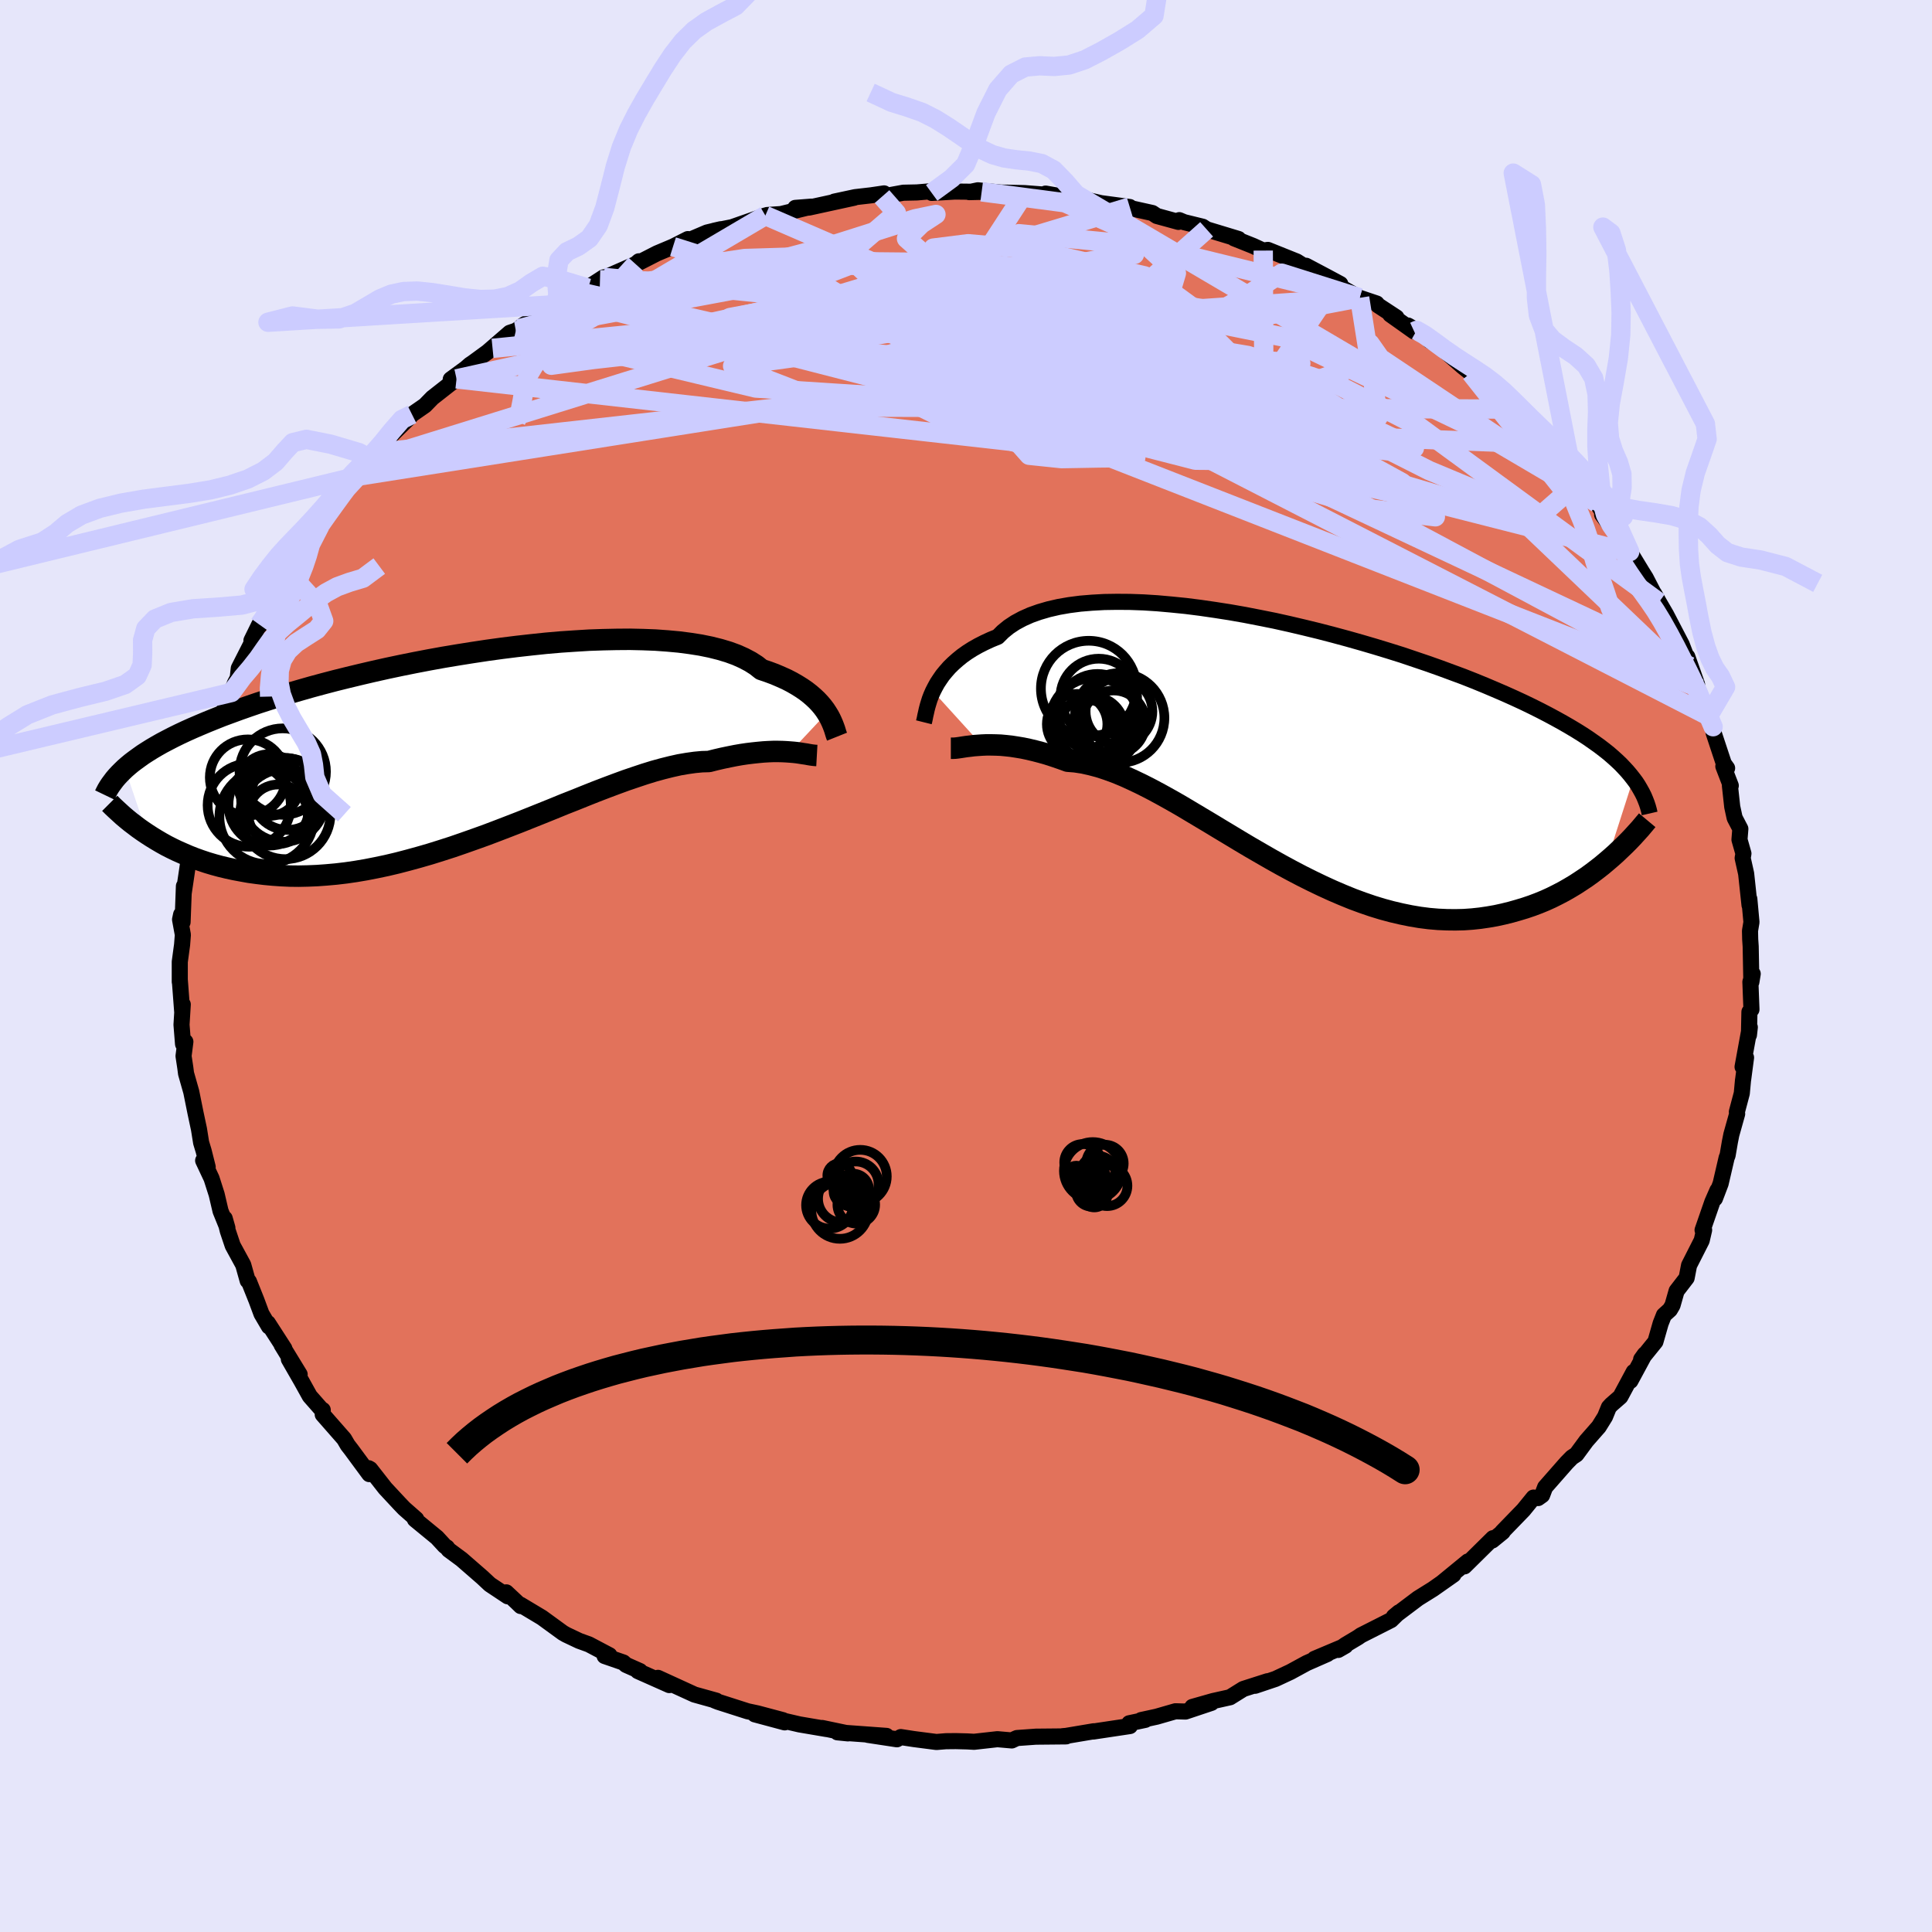 <svg xmlns="http://www.w3.org/2000/svg" width="500" height="500" viewBox="-100 -100 200 200"><defs><clipPath id="c"><path d="m37.14-3.61-.21-.32-.25-.33-.27-.32-.31-.33-.34-.32-.37-.32-.41-.32-.45-.31-.48-.3-.52-.3-.56-.29-.6-.27-.63-.27-.67-.25-.71-.24-.53-.42-.61-.39-.68-.36-.76-.34-.82-.3-.9-.27-.96-.24-1.03-.21-1.08-.17-1.15-.15-1.2-.11-1.25-.09-1.3-.05-1.34-.03-1.37.01-1.41.03-1.45.05-1.46.09-1.49.1-1.5.13-1.52.16-1.52.17-1.52.19-1.53.21-1.52.23-1.51.24-1.5.25-1.49.27-1.46.28-1.44.29-1.42.3-1.39.31-1.37.32-1.33.32-1.29.32-1.26.33-1.22.33-1.19.34-1.14.33-1.11.34-1.06.33-1.02.33-.99.34-.94.33-.9.33-.87.32-.83.33-.79.32-.76.32-.72.31-.69.31-.66.31-.63.31-.6.31-.57.3-.53.3-.51.3-.48.3-.45.29-.42.3-.4.29-.37.28-.35.29-.32.28 2.29 6.79.48.31.49.3.51.3.52.29.55.28.56.27.59.26.6.26.61.24.64.23.66.22.67.2.7.19.71.17.74.16.75.14.78.14.8.11.82.1.85.08.86.06.89.04.91.01.94-.02.96-.04.97-.07 1-.09 1.02-.12 1.03-.15 1.06-.18 1.07-.21 1.09-.23 1.1-.26 1.11-.29 1.13-.31 1.14-.33 1.15-.36 1.15-.37 1.16-.4L.7 9.45l1.17-.42 1.16-.44 1.17-.45 1.16-.45 1.15-.46 1.15-.46 1.14-.46 1.12-.46 1.12-.44 1.09-.44 1.08-.43 1.07-.41 1.04-.39 1.01-.37 1-.34.96-.32.94-.29.91-.25.88-.22.85-.19.82-.14.78-.11.75-.07.71-.02.71-.18.69-.16.67-.14.65-.13.63-.11.61-.09.58-.07.57-.06.54-.05.51-.03.5-.02h.47l.45.01.42.02.41.03"/></clipPath><clipPath id="b"><path d="m-37.54-6.08.21-.41.23-.42.27-.41.29-.42.34-.41.36-.41.41-.4.44-.39.48-.39.52-.37.55-.35.6-.34.63-.32.67-.31.71-.29.53-.53.6-.49.68-.45.76-.41.83-.37.9-.32.96-.28 1.04-.24 1.09-.19 1.16-.15 1.21-.1 1.26-.07 1.32-.02 1.35.01 1.4.05 1.42.09 1.46.13 1.49.15 1.5.19 1.52.22 1.54.24 1.54.27 1.54.3 1.55.31 1.53.34 1.53.36 1.52.37 1.5.39 1.48.4 1.45.41 1.43.42 1.41.43 1.37.43 1.33.45 1.3.44 1.27.45 1.22.45 1.19.44 1.14.45 1.1.45 1.06.45 1.02.44.98.44.93.43.89.43.86.43.81.42.78.42.74.41.71.41.67.4.64.4.61.4.57.4.55.39.51.39.48.38.45.39.42.38.39.37.36.38.34.37.31.37.29.37-2.75 8.57-.5.42-.51.4-.54.41-.54.39-.57.38-.58.38-.6.36-.61.35-.63.33-.64.32-.66.3-.68.28-.69.26-.71.24-.73.22-.74.21-.77.19-.78.17-.8.14-.82.12-.84.09-.86.06-.87.02-.89-.01-.91-.04-.93-.08-.94-.12-.95-.16-.98-.2-.98-.23-1-.27-1.01-.31-1.02-.35-1.03-.38-1.03-.42-1.05-.45-1.05-.48-1.06-.51-1.06-.53-1.07-.56-1.07-.58-1.07-.6-1.06-.61-1.07-.62-1.06-.63-1.06-.64-1.05-.63-1.04-.63-1.04-.62-1.02-.61-1.01-.6-1-.57-.99-.55-.97-.52-.96-.49-.94-.45-.92-.42-.9-.37-.88-.32-.86-.28-.83-.22-.82-.18-.79-.12-.76-.06-.72-.26-.7-.24-.68-.22-.67-.19-.65-.17-.63-.15-.62-.13-.6-.1-.58-.09-.55-.06-.54-.05-.52-.02-.5-.01h-.47l-.46.02"/></clipPath><filter id="a"><feTurbulence baseFrequency=".05" numOctaves="3" result="noise" type="noise"/><feDisplacementMap in="SourceGraphic" in2="noise" scale="2"/></filter></defs><rect width="100%" height="100%" x="-100" y="-100" fill="#E6E6FA"/><path fill="#E2725B" stroke="#000" stroke-linejoin="round" stroke-width="1.667" d="m81.3 1.66.14-.85-.24.84.11 2.85-.21.25-.05 2.39.09-.8-.75 4.1.36-.96-.3 2.27-.01.03-.13 1.4-.51 1.92.03.21-.6 2.14-.15.75-.24 1.4-.1.25-.62 2.67-.59 1.55.26-.85-.53 1.21-1.01 2.91.16-.01-.25 1.08-1.31 2.58-.25 1.3-1.04 1.35-.42 1.48-.27.46-.62.56-.34.86-.54 1.89-1.48 1.83.38-.53-1.49 2.76.34-.93-1.38 2.57-.93.81-.26.28-.4.98-.64 1.03-1.29 1.47-1.03 1.4-.47.31-.54.55-2.23 2.54-.31.82-.42.3-.47-.05-1.04 1.28-2.2 2.27.05.01-1.08.88.08-.24-2.96 2.92.36-.51-2.61 2.14.94-.75.17-.02-2.12 1.49-1.54.96-2.51 1.89.53-.44-.82.8-3.12 1.58-.3.21-1.29.77-.76.53.75-.43-3.2 1.35 1.33-.5-2.14.94-1.69.92-1.54.72-2.11.71 1.28-.47-2.5.8-1.38.86-1.75.39-2.15.61 1.98-.42-2.69.9-1.04-.03-1.94.56-1.61.35.43-.02-1.66.35.07.29-3.8.57.05-.03-2.86.48-.36.03.37.02-3.14.03-1.95.14-.16.07-.38.18-1.49-.13-2.41.27-.73-.04-1.17-.03-1.02.01-.98.08-2.32-.3-1.37-.21-.4.23-3.03-.46 1.95.11-5.08-.37 1.09.11-2.67-.56.47.11-2.82-.48-1.64-.38.11.17-3.09-.83 2.91.6-2.63-.7-1.03-.22-3.06-.98-.35-.14.17.02-2.26-.63-3.78-1.73 1.18.75-3.26-1.45h.22l-1.44-.64-.28-.25-1.94-.67.5-.08-2.12-1.12-1.02-.37-1.33-.63-.35-.2-2.17-1.58-2.22-1.33.03.14-.4-.39-1.1-1.03.15.41-1.85-1.23-.77-.72-2.16-1.88-1.34-.99-.17-.24-.22-.14-.81-.88-2.29-1.88.14-.03-1.25-1.1-.48-.5-1.48-1.59-1.56-1.99-.16-.09.07.61-1.88-2.55-.35-.45-.38-.65-2.21-2.52v-.47l-.03.06-1.31-1.49-.86-1.55-1.31-2.28 1.12 1.58-1.87-3.06.29.39-1.71-2.65.11.36-.77-1.31-.52-1.4-.78-1.95-.13-.08-.46-1.64-1.09-2-.51-1.52-.32-1.29.28.98-.71-1.75-.4-1.71-.53-1.66-.87-1.85.47.67-.42-1.67-.26-.86-.22-1.38-.36-1.69-.44-2.18-.54-1.9-.08-.62-.18-1.19.19-1.48-.24.24-.16-2 .13-2.1-.06.72-.25-3.3v.24-2.07l.24-1.77.08-1.03-.29-1.58.11-.52.15.79.14-3.73-.02.7.43-2.9.23-1.44-.18.23.19-1.6-.18.67.7-3.31.03-.88.68-2.75.01.25.26-1.15 1.11-3.13.73-1.78-.37 1.08.23-1.31.84-2.49.22-.23.37-.96.29-.55.11-1 1.5-2.95-.19.07.81-1.65.02.14 1.63-2.56-.13-.14.57-1.29.87-1.61.72-.96 1.21-1.43-.79.48 2.19-2.86-.53.39 2.92-3.6-.54.48 1.6-2.02-.4.39.8-.75 2.16-2.55-.6.91.45-.8 1.48-1.77 1.86-1.83.32-.37 1.34-.93.77-.79 2.5-1.96-.6.05 1.57-1.15.42-.37.3-.2 2.04-1.49-.45.32 2.23-1.93.63-.21.3-.2.41-.34 3.4-2.16.89-.65-.7.5 3.19-1.56-.76.41 2.36-1.53-.38.25 3.69-1.62.34-.29-.22.25 2.09-1.07 1.66-.7 1.54-.78-1.05.61 3.03-1.29 1.42-.34-.7.16 1.86-.37 3.46-1.21-2.1.83 2.28-.88 1.44-.1 3.15-.77-1.67.13 1.41-.03 4.68-1.02-2.05.4 2.15-.46 1.65-.19 1.35-.2-.21.33 2.2-.4 1.41-.03 1.8-.15-.27.2 2.4-.14 2.77.03-1.29.03.9-.19 2.63.26-.41-.03 2.61.06 1.95.15.23-.1 1.2.21 2.46.47.36-.08 1.71.39 2.98.4-1.47-.01.43-.12 3.38.75.47.31 2.23.61.09-.18.5.21 1.92.47.41.27 3.3 1-.46-.07 1.98.79 1.04.48.48-.07 2.99 1.2.97.61-.01-.17 2.19 1.16 1.36.73-.56-.02 2.56 1.45 1.76.59.16.2 1.89 1.24-.64-.3 2.48 1.76-.64-.62 2.32 1.37-.08.19.95.53 2.46 2.15.84.67.32.41.45.01 1.51 1.14 1.45 1.48.66.7-.13.15 2.1 2.04 1.55 1.44.97.89-.5-.23 2.1 2.24.33.45.62.67.84 1.5.8.59.81 1.31.65.94-.93-1.07 2.86 3.84.14.14-.28-.37 1.42 2.34.37.59 1.58 3.05-.71-1.42.5.9.74 1.27 1.62 3.11.87 2.27-.29-1.01 1.01 2.87-.3-.3.3.58 1.19 2.99.24.37.23.74.05.62 1.06 3.2.34.47-.39-.19.77 2h-.09l.24 2.19.25 1.15.59 1.13-.09 1.12.41 1.44-.08.47.36 1.61.35 3.26-.02-.64.22 2.4-.15.9.02.88.05.73.07 3.69.14-.85" filter="url(#a)"/><path fill="#fff" d="m-37.54-6.08.21-.41.23-.42.27-.41.29-.42.34-.41.36-.41.41-.4.44-.39.48-.39.52-.37.55-.35.6-.34.63-.32.67-.31.71-.29.53-.53.6-.49.68-.45.76-.41.83-.37.9-.32.96-.28 1.04-.24 1.09-.19 1.16-.15 1.21-.1 1.26-.07 1.32-.02 1.35.01 1.4.05 1.42.09 1.46.13 1.49.15 1.5.19 1.52.22 1.54.24 1.54.27 1.54.3 1.55.31 1.53.34 1.53.36 1.52.37 1.5.39 1.48.4 1.45.41 1.43.42 1.41.43 1.37.43 1.33.45 1.3.44 1.27.45 1.22.45 1.19.44 1.14.45 1.1.45 1.06.45 1.02.44.98.44.93.43.89.43.86.43.81.42.78.42.74.41.71.41.67.4.64.4.61.4.57.4.55.39.51.39.48.38.45.39.42.38.39.37.36.38.34.37.31.37.29.37-2.75 8.57-.5.42-.51.4-.54.41-.54.39-.57.38-.58.38-.6.36-.61.35-.63.33-.64.32-.66.3-.68.28-.69.26-.71.24-.73.22-.74.21-.77.19-.78.17-.8.14-.82.12-.84.09-.86.06-.87.02-.89-.01-.91-.04-.93-.08-.94-.12-.95-.16-.98-.2-.98-.23-1-.27-1.01-.31-1.02-.35-1.03-.38-1.03-.42-1.05-.45-1.05-.48-1.06-.51-1.06-.53-1.07-.56-1.07-.58-1.07-.6-1.06-.61-1.07-.62-1.06-.63-1.06-.64-1.05-.63-1.04-.63-1.04-.62-1.02-.61-1.01-.6-1-.57-.99-.55-.97-.52-.96-.49-.94-.45-.92-.42-.9-.37-.88-.32-.86-.28-.83-.22-.82-.18-.79-.12-.76-.06-.72-.26-.7-.24-.68-.22-.67-.19-.65-.17-.63-.15-.62-.13-.6-.1-.58-.09-.55-.06-.54-.05-.52-.02-.5-.01h-.47l-.46.02" filter="url(#a)" transform="translate(34.12 -22.36)"/><path fill="#fff" d="m37.14-3.61-.21-.32-.25-.33-.27-.32-.31-.33-.34-.32-.37-.32-.41-.32-.45-.31-.48-.3-.52-.3-.56-.29-.6-.27-.63-.27-.67-.25-.71-.24-.53-.42-.61-.39-.68-.36-.76-.34-.82-.3-.9-.27-.96-.24-1.03-.21-1.08-.17-1.15-.15-1.2-.11-1.25-.09-1.3-.05-1.34-.03-1.37.01-1.41.03-1.45.05-1.46.09-1.49.1-1.5.13-1.52.16-1.52.17-1.52.19-1.53.21-1.52.23-1.51.24-1.5.25-1.49.27-1.46.28-1.44.29-1.42.3-1.39.31-1.37.32-1.33.32-1.29.32-1.26.33-1.22.33-1.19.34-1.14.33-1.11.34-1.06.33-1.02.33-.99.34-.94.33-.9.33-.87.32-.83.33-.79.32-.76.32-.72.31-.69.31-.66.31-.63.31-.6.31-.57.3-.53.3-.51.3-.48.3-.45.29-.42.3-.4.29-.37.28-.35.29-.32.28 2.29 6.79.48.31.49.3.51.3.52.29.55.28.56.27.59.26.6.26.61.24.64.23.66.22.67.2.7.19.71.17.74.16.75.14.78.14.8.11.82.1.85.08.86.06.89.04.91.01.94-.02.96-.04.97-.07 1-.09 1.02-.12 1.03-.15 1.06-.18 1.07-.21 1.09-.23 1.1-.26 1.11-.29 1.13-.31 1.14-.33 1.15-.36 1.15-.37 1.16-.4L.7 9.45l1.17-.42 1.16-.44 1.17-.45 1.16-.45 1.15-.46 1.15-.46 1.14-.46 1.12-.46 1.12-.44 1.09-.44 1.08-.43 1.07-.41 1.04-.39 1.01-.37 1-.34.96-.32.94-.29.91-.25.88-.22.85-.19.82-.14.78-.11.75-.07.71-.02.71-.18.69-.16.67-.14.65-.13.63-.11.61-.09.58-.07.57-.06.54-.05.51-.03.5-.02h.47l.45.01.42.02.41.03" filter="url(#a)" transform="translate(-51.54 -22.59)"/><g fill="none" stroke="#000" transform="translate(34.12 -22.36)"><path stroke-linejoin="round" stroke-width="1.667" d="m-38.48-2.87.05-.2.05-.23.05-.26.07-.3.07-.32.09-.35.11-.37.12-.38.15-.39.18-.41.21-.41.23-.42.27-.41.29-.42.34-.41.36-.41.41-.4.44-.39.48-.39.52-.37.55-.35.6-.34.63-.32.67-.31.71-.29.53-.53.6-.49.68-.45.76-.41.83-.37.9-.32.96-.28 1.04-.24 1.09-.19 1.16-.15 1.21-.1 1.26-.07 1.32-.02 1.35.01 1.4.05 1.42.09 1.46.13 1.49.15 1.5.19 1.52.22 1.54.24 1.54.27 1.54.3 1.55.31 1.53.34 1.53.36 1.52.37 1.5.39 1.48.4 1.45.41 1.43.42 1.41.43 1.37.43 1.33.45 1.3.44 1.27.45 1.22.45 1.19.44 1.14.45 1.1.45 1.06.45 1.02.44.98.44.93.43.89.43.86.43.81.42.78.42.74.41.71.41.67.4.64.4.61.4.57.4.55.39.51.39.48.38.45.39.42.38.39.37.36.38.34.37.31.37.29.37.27.36.24.37.21.36.2.36.18.36.15.36.14.36.12.36.1.36.08.35" filter="url(#a)"/><path stroke-linejoin="round" stroke-width="2.222" d="M-35.69-.18h.21l.23-.01.26-.03.28-.04.32-.05.33-.05.36-.04.39-.05.4-.03.43-.03.46-.02h.47l.5.01.52.02.54.05.55.06.58.09.6.1.62.13.63.15.65.17.67.19.68.22.7.24.72.26.76.06.79.12.82.18.83.22.86.28.88.32.9.37.92.42.94.45.96.49.97.52.99.55 1 .57 1.01.6 1.02.61 1.04.62 1.04.63 1.05.63 1.06.64 1.06.63 1.07.62 1.06.61 1.07.6 1.07.58 1.07.56 1.06.53 1.06.51 1.05.48 1.05.45 1.03.42 1.03.38 1.02.35 1.01.31 1 .27.98.23.98.2.95.16.94.12.93.08.91.04.89.01.87-.02.86-.06.84-.09.82-.12.8-.14.78-.17.77-.19.74-.21.73-.22.71-.24.69-.26.68-.28.66-.3.64-.32.63-.33.61-.35.6-.36.58-.38.57-.38.54-.39.54-.41.51-.4.5-.42.49-.42.47-.42.45-.43.44-.42.43-.43.41-.43.39-.43.39-.43.36-.43.36-.43" filter="url(#a)"/><circle cx="-21.097" cy="-2.18" r="3.402" clip-path="url(#b)" filter="url(#a)"/><circle cx="-22.617" cy="-2.675" r="3.132" clip-path="url(#b)" filter="url(#a)"/><circle cx="-20.377" cy="-5.485" r="3.968" clip-path="url(#b)" filter="url(#a)"/><circle cx="-20.512" cy="-3.83" r="4.044" clip-path="url(#b)" filter="url(#a)"/><circle cx="-18.282" cy="-4" r="3.456" clip-path="url(#b)" filter="url(#a)"/><circle cx="-20.787" cy="-2.815" r="4.666" clip-path="url(#b)" filter="url(#a)"/><circle cx="-21.662" cy="-2.045" r="3.16" clip-path="url(#b)" filter="url(#a)"/><circle cx="-18.842" cy="-2.845" r="3.318" clip-path="url(#b)" filter="url(#a)"/><circle cx="-18.222" cy="-3.32" r="4.64" clip-path="url(#b)" filter="url(#a)"/><circle cx="-21.412" cy="-6.355" r="4.952" clip-path="url(#b)" filter="url(#a)"/></g><g fill="none" stroke="#000" transform="translate(-51.54 -22.59)"><path stroke-linejoin="round" stroke-width="2.222" d="m38.19-1.15-.06-.15-.06-.18-.06-.2-.07-.23-.09-.25-.1-.26-.12-.28-.14-.3-.16-.3-.19-.31-.21-.32-.25-.33-.27-.32-.31-.33-.34-.32-.37-.32-.41-.32-.45-.31-.48-.3-.52-.3-.56-.29-.6-.27-.63-.27-.67-.25-.71-.24-.53-.42-.61-.39-.68-.36-.76-.34-.82-.3-.9-.27-.96-.24-1.03-.21-1.08-.17-1.15-.15-1.2-.11-1.25-.09-1.3-.05-1.34-.03-1.37.01-1.41.03-1.45.05-1.46.09-1.49.1-1.5.13-1.52.16-1.52.17-1.52.19-1.53.21-1.52.23-1.51.24-1.5.25-1.49.27-1.46.28-1.44.29-1.42.3-1.39.31-1.37.32-1.33.32-1.29.32-1.26.33-1.22.33-1.19.34-1.14.33-1.11.34-1.06.33-1.02.33-.99.34-.94.33-.9.33-.87.32-.83.33-.79.32-.76.32-.72.31-.69.31-.66.31-.63.31-.6.31-.57.3-.53.3-.51.3-.48.3-.45.29-.42.3-.4.29-.37.28-.35.29-.32.28-.3.29-.28.28-.25.27-.24.28-.21.28-.2.27-.18.27-.16.27-.14.27-.13.27M36.1.8l-.18-.01-.2-.02-.22-.03-.24-.04L35 .65l-.29-.04-.31-.05-.33-.05-.36-.04-.37-.03-.41-.03-.42-.02-.45-.01h-.47l-.5.02-.51.03-.54.05-.57.06-.58.07-.61.09-.63.11-.65.13-.67.14-.69.16-.71.18-.71.02-.75.07-.78.11-.82.14-.85.19-.88.22-.91.25-.94.29-.96.32-1 .34-1.01.37-1.04.39-1.07.41-1.08.43-1.09.44-1.12.44-1.12.46-1.14.46-1.15.46-1.15.46-1.16.45-1.17.45-1.16.44-1.17.42-1.16.41-1.16.4-1.15.37-1.15.36-1.14.33-1.13.31-1.11.29-1.1.26-1.09.23-1.07.21-1.06.18-1.03.15-1.02.12-1 .09-.97.07-.96.04-.94.02-.91-.01-.89-.04-.86-.06-.85-.08-.82-.1-.8-.11-.78-.14-.75-.14-.74-.16-.71-.17-.7-.19-.67-.2-.66-.22-.64-.23-.61-.24-.6-.26-.59-.26-.56-.27-.55-.28-.52-.29-.51-.3-.49-.3-.48-.31-.46-.31-.44-.31-.42-.32-.41-.31-.39-.32-.38-.32-.36-.33-.35-.32-.34-.32-.32-.32" filter="url(#a)"/><circle cx="-22.801" cy="3.07" r="3.938" clip-path="url(#c)" filter="url(#a)"/><circle cx="-20.846" cy="7.135" r="4.9" clip-path="url(#c)" filter="url(#a)"/><circle cx="-18.921" cy="6.855" r="4.672" clip-path="url(#c)" filter="url(#a)"/><circle cx="-20.596" cy="3.86" r="3.194" clip-path="url(#c)" filter="url(#a)"/><circle cx="-18.701" cy="4.8" r="3.704" clip-path="url(#c)" filter="url(#a)"/><circle cx="-19.146" cy="5.38" r="4.356" clip-path="url(#c)" filter="url(#a)"/><circle cx="-20.586" cy="5.9" r="4.226" clip-path="url(#c)" filter="url(#a)"/><circle cx="-19.671" cy="6.88" r="3.078" clip-path="url(#c)" filter="url(#a)"/><circle cx="-22.661" cy="5.94" r="4.306" clip-path="url(#c)" filter="url(#a)"/><circle cx="-19.191" cy="2.465" r="4.474" clip-path="url(#c)" filter="url(#a)"/></g><g fill="none" stroke="#CCF" stroke-linejoin="round" stroke-width="2"><path d="m40.75-69.17 1.95 12.31-6.84.52-5.16-.97-7.89-2.85-8.48-4.15-5.22-3.96-.6-2.81 2.82-1.59 3.85-.76 2.26-.23-1.55.29-6.36.93-9.95 1.19-9.29.16-2.63-2.45 5.13-4.42-1.48-1.69" filter="url(#a)"/><path d="m-46.6-65.76 24.83 5.93 19.36 1.25 6.49-3.85 2.68-3.74 1.37-2.05.17-1.13-.1-1.05.93-1.1 2.43-.74 3.45.01 3.5.79 2.57 1.28 1.09 1.4-.28 1.35-.87 1.34-.45 1.38.5 1.34 1.36 1.29 2.49 1.77 3.44 3.03-6.96 1.7-61.27-14.2" filter="url(#a)"/><path d="m1.62-80.14 8.61 1.13 7.05 3.13 4.5 4.16-.92 3.08L14-67.3l-10.57.04-10.14-.62-5.49-.78 1.12-.58 6.12-.08 6.93.73 4.54 1.82 3.48 3.36 7.5 5.28 11.32 5.81-5.06-.04-65.35-16.75" filter="url(#a)"/><path d="m-61.46-52.33 45.09-14.03 18.72-3.37 5.15-.32 3.24.83 2.4.76-.25.24-2.31-.01-1.7.21.96.71 3.35 1.18 3.57 1.55 1.37 1.85-1.89 2.15-4.23 2.36-4.32 2.33L5.54-54l1 1.13 3.36.35 3.89-.07 2.82-.03.97-.03-1.93-.5L4.76-54.3l-57.5-6.48" filter="url(#a)"/><path d="M75.68-28.87 57.51-46.2l-26.14-7.74-23.03-6.3-11.3-5.4-1.81-3.93 3.03-1.99 5.66.06 7.69 1.75 8.29 2.6 6.03 2.33 1.24 1.23-3.39.08-4.55-.24-1.31.4 2.85 1.04 2.29.37-3.11-.6 2.67 4.89 52.76 28.2" filter="url(#a)"/><path d="m40.75-69.17-58.07 3.99-21.22 2.39-4.38.6 4.01-1.16 6.71-1.67 6.17-1.23 5.11-.52 5.51.16 7.58.86 9.71 1.44 9.47 1.64 5.31 1.15-1.91.08-8.86-1.17-11.53-2.17-8.21-2.63-1.03-1.97 7.14 1.26 22.03 10.07 62.58 32.17" filter="url(#a)"/><path d="m-30.33-74.47 51.74 16.32-3.36 1.39-9.66-2.61 1.65-1.66 10.87.81 12.82 2.44 9.31 2.56 3.38 1.6-2.6.31-7.13-.84-9.3-1.69-8.89-2.14-6.54-2.1-3.54-1.59-1.22-.85-.3-.41-.72-.79-1.73-2.15-2.2-3.74-.79-4.05 4.01-2.15 13.52 1.3 21.76 5.34" filter="url(#a)"/><path d="m30.77-74.06.1 21.26-13.54-2.44-.45-4.48 3.81-2.17 1.52-.85-1.83-.85-4.34-1.43-5.82-1.97-6.12-2.23-5.07-2.13-2.76-1.76.35-1.21 3.58-.45 6.28.55 7.75 1.77 7.25 2.82 4.13 3.01-1.27 1.72-6.37-.54-7.13-1.6-6.7-.09-41.65-4.16" filter="url(#a)"/><path d="M16.95-78.57-17.83-68.1l1.56-2.82 5.44-2.09 4.01.58 3.73 1.89 5.07 1.92 6.92 1.58 7.78 1.42 6.52 1.37 3.14 1.1-1.1.59-4.51.16-6.04.13-6 .42-5.67.48-6.14-.2-7-1.57-6.25-2.91-2.13-3.21 3.24-1.75.04 1.92-37.52 8.31" filter="url(#a)"/><path d="m40.75-69.17-10.51 2-28.52.78-22.19 1.21-8.83.74 2.4.25 8.01-.19 8.17-.67 5.34-.94 2.54-.76 1.74-.12 3.25.62 6.08.91 8.24.18 7.83-1.54 5.14-2.94 3.25-2.08 8.06 2.55" filter="url(#a)"/><path d="m65.32-47.91-22.43-15-1.07-1.52-.3 1.96-5.37 1.88-9.63-.02-10.08-2.12-7.47-3.25-4.3-3.12-2.69-2.22-3.13-1.15-4.77-.39-6.11-.06-5.92-.03-3.67-.11.82-.04 7.79.43 17.65 1.84 28.3 5.74 30.12 14.42" filter="url(#a)"/><path d="m-63.02-50.69 55.72-8.79 27.1-.27-.18-2.77-12.07-2.41-10.6-.58-3.91.54.46.7.11.51-2 .59-1.68 1.28 2.12 2.4 6.51 3.25 7.87 2.45 3.31-1.02-14.77-4.59-55.98 6.27" filter="url(#a)"/><path d="m38.19-70.62-5.77 8.5-19.67-4.14L.56-70.9l-3.92-2.19 3.58.34 8.8 1.84 9.81 1.93 6.58 1.1 1.27.55-3.34 1.21-5.62 2.82-5.73 3.6-5.13 1.24-4.5-4.81-.5-10.29 4.2-6.45" filter="url(#a)"/><path d="m52.25-61.39 9.87 12.44-2.77 2.43-11.41-4.77-13.51-6.82-13.17-5.85-12.92-3.75-12.76-1.45-11.63.46-8.38 1.57-2.41 1.85 5.32 1.72 11.7 1.33 13.01-.01 9.18-3.15 7.27-6.17 5.27-4.7" filter="url(#a)"/><path d="m-49.01-63.94 43.59-4.37 19.13 3.23 18.26 7.8 13.18 7.24 3.44 3.54-6.64-.8-13.31-3.93-14.77-5.09-11.4-4.48-5.03-2.81 2.02-.83 7.78 1.03 10.93 2.49 10.81 3.24 7.56 2.86 2.16 1.19-3.4-1.32-6.62-3.45-5.57-3.87-.29-2 6.36 1.07 9.52 3.16 8.24 4.23 24.79 18.15" filter="url(#a)"/><path d="m-46.6-65.76 24.58-4.6 14.98 1.52 13.8 1.3 7.14.79-.29.41-4.37-.2-3.95-.85-.35-1.18 3.73-1.04 5.76-.66 4.65-.34.89-.27-3.74-.41-7.22-.63-7.95-.85-5.63-1.11-1.59-1.42 1.56-1.52 1.49-.98-2.16.45-9.32 2.96-31.71 8.43" filter="url(#a)"/><path d="m-20.77-77.69-22.45 13.23-.78.03 6.31-3.53 6.13-3.03 4.53-1.63 4.12-.62 4.56-.14 4.89.13 4.91.47 5.1.94 5.69 1.44 6.26 1.77 6.1 1.76 5 1.44 3.73 1.12 3.38 1.18 4.33 1.68 5.17 2.17 3.03 1.92-4.21.75-13.7-.23-10.59.89 49.42 1.93" filter="url(#a)"/><path d="m-37.89-71.04 5.01.14 11.48-1.23 5.57.96 3.68 2.28 6.74 2.31 10.07 1.75 11.03 1.17 9.56.69 6.56.37 2.85.22-.86.25-3.63.51-4.44.91-2.77 1.37.79 1.79 4.37 1.96 5.62 1.5 3.16.1-1.94-1.97-5.76-3.16-4.27-1.28-3.42 1.05-42.28-18.34" filter="url(#a)"/><path d="m68.85-42.75-22.62-5.76-28.41-6.47-12.58-1.7-.79-.55 4.61-1.43 5.28-2.44 2.89-2.9-.61-2.7-3.43-2-4.79-1.1-4.98-.35-4.54.18-3.6.64-1.83 1.27.92 2.09 4.12 2.85 6.57 3.09 7.08 2.5 4.71 1.1-.93-.64-6.74-1.13 3.18 4.57 63.32 24.76" filter="url(#a)"/><path d="m56.64-57.65-69.85-.21-10.95-4.25 11.38-1.57 14.07 1.24 8.97 1.89 3.11.42-1.07-1.92-3.12-3.68-2.9-4.02-.76-2.95 2.22-1.06 4.59.96 5.23 2.5 3.64 3.03.07 2.17-4.32.27L10.29-66l-2.85.48 11.4 8.08 56.12 26.43m-55.12-69.73-.38 2.37-1.71 1.46-1.9 1.18-1.84 1.04-1.72.88-1.62.54-1.54.15-1.5-.07-1.49.13-1.46.74-1.38 1.58-1.22 2.42-1.06 2.85-1.06 2.49-1.43 1.43-2.08 1.52m-30.65 7.37-1.82 2.02-1.03 1.19-1.04.57-1.08.3-1.03.4-.9.69-.79 1.02-.72 1.21-.71 1.19-.72 1.02-.68.9-.58.97-.4 1.21-.24 1.42-.26 1.34-.37.75m7.46-13.71-3.03-.91-1.67-.32-1.17.69-1.19.84-1.28.57-1.36.27-1.47.03-1.6-.16-1.68-.28-1.68-.27-1.57-.16-1.41.05-1.27.27-1.2.5-1.2.71-1.33.78-1.67.57-2.17.04-2.65-.34-2.55.65 29.77-1.82.23-1.03-.14-1.91.26-1.66.84-.89 1.17-.56 1.14-.81.92-1.34.68-1.84.55-2.12.54-2.15.63-2.01.74-1.8.83-1.64.88-1.56.92-1.53.94-1.55.99-1.5 1.06-1.36 1.15-1.13 1.28-.91 1.44-.79 1.59-.84 1.3-1.33-.79-2.92M-57.35-57.1l-1.04.52-1.06 1.21-.92 1.14-.81.93-.76.78-.76.75-.74.76-.73.8-.75.88-.8.95-.89 1.03-.95 1.06-.96 1.03-.94.97-.88.92-.84.93-.84 1.05-.87 1.17-.81 1.22 12.24-13.33-1.35-.81-2.97-.88-2.5-.5-1.41.34-.85.91-.93 1.08-1.28.97-1.6.81-1.84.63-2.01.49-2.2.36-2.34.3-2.41.31-2.34.41-2.18.53-1.89.7-1.49.88-1.18 1-1.4.91-2.36.76-3.19 1.71 38.16-9.27-.5.5-.45.56-.61.81-.75 1.03-.82 1.14-.83 1.18-.76 1.12-.71 1.07-.66 1.02-.64 1.02-.63 1.06-.61 1.08-.58 1.08-.58 1.08-.61 1.03-.4.56" filter="url(#a)"/><path d="m-72.09-27.89-.02-.85L-72-30l.18-1.33.16-1.25.14-1.17.21-1.12.33-1.07.45-1.06.53-1.06.52-1.1.49-1.13.44-1.11.36-1.07.33-1.18.99-1.93" filter="url(#a)"/><path d="m-70.2-40.81 3.1 3.4.61 1.7-.71.89-1.08.69-1.06.69-.86.81-.59.96-.3 1.11-.03 1.19.24 1.24.46 1.25.64 1.26.76 1.28.74 1.24.52 1.16.21 1.1.14 1.29.77 1.8 2.29 2.04" filter="url(#a)"/><path d="m-70.2-40.81-1.23 1.07-.68 1.07-1.05.84-1.82.47-2.44.21-2.59.17-2.28.38-1.67.68-.95.99-.33 1.21.01 1.31-.06 1.26-.51 1.12-1.24.89-2.04.7-2.65.64-2.86.77-2.57 1.02-1.94 1.2-1.78 1.21-2.58 1.81 27.41-6.52.55-.74.6-.82.81-.95.81-1.03.71-1.02.68-.95.76-.86.89-.81.96-.78.97-.8 1-.8 1.06-.76 1.16-.63 1.26-.46 1.4-.42 1.69-1.26m128.2-.71.25.08.4.54.59.9.69 1 .69.95.66.92.66.97.68 1.12.7 1.25.69 1.3.63 1.24.56 1.11.49 1.01.45.99.46 1.05.5 1.13.47 1.04.31.74-.47-1.11 1.76-3-.53-1.11-.6-.86-.49-1.01-.44-1.24-.39-1.46-.32-1.57-.28-1.52-.27-1.39-.24-1.3-.18-1.3-.09-1.38-.03-1.45v-1.5l.07-1.56.22-1.7.44-1.82.64-1.82.58-1.68-.18-1.58-10.61-20.36.83.62.57 1.76.26 2.15.14 2.17.09 2.17-.04 2.29-.25 2.42-.42 2.44-.42 2.28-.2 1.97.13 1.61.41 1.3.51 1.16.36 1.22.02 1.39-.22 1.45-.19 1.3.06 1.37 1.14 2.53-1.93-2.77-.58-1.05-.34-1.28-.16-1.43-.14-1.43-.15-1.44-.1-1.53v-1.69l.07-1.84-.05-1.85-.35-1.64-.77-1.31-1.1-1-1.25-.83-1.17-.87-.9-1.09-.54-1.43-.2-1.81v-2.15l.04-2.43-.04-2.56-.11-2.49-.4-2.08-1.89-1.19 6.08 30.96.51.48.69.7.79.8.91.72 1.09.57 1.31.4 1.55.28 1.73.25 1.75.3 1.59.46 1.29.69 1 .91.87.98 1.02.79 1.43.46 1.99.3 2.6.67 3.32 1.75M56.51-57.5l1.24 2.14.93 1.53.98.93.93.75.79.83.61.97.5 1.05.44 1.08.42 1.05.42 1.01.37 1 .34 1.03.3 1.07.3 1.09.34 1.07.37 1.07.41 1.2.5 1.56.95 2.14" filter="url(#a)"/><path d="m46.4-65.68.26-.12.82.47.96.68 1.06.78 1.1.77 1.09.71 1.04.67 1 .67.96.73.94.81.94.9.96.95.99.98 1 .97.99.96.95.93.9.9.85.89.82.89.79.9.8.91.83.93.84.93.76.94-55.79-32.83-.86-.51-1.16-1.34-1.17-1.2-1.23-.66-1.3-.26-1.33-.13-1.28-.19-1.18-.34-1.11-.52-1.08-.69-1.14-.79-1.25-.85-1.33-.83-1.38-.7-1.46-.51-1.7-.53-2.17-1.01" filter="url(#a)"/></g><g fill="none" stroke="#000"><circle cx="13.442" cy="23.57" r="1.166" filter="url(#a)"/><circle cx="13.282" cy="23.622" r="1.37" filter="url(#a)"/><circle cx="12.99" cy="23.306" r="1.602" filter="url(#a)"/><circle cx="14.606" cy="22.75" r="2.106" filter="url(#a)"/><circle cx="12.074" cy="20.338" r="1.906" filter="url(#a)"/><circle cx="14.386" cy="20.442" r="1.94" filter="url(#a)"/><circle cx="13.122" cy="21.21" r="2.984" filter="url(#a)"/><circle cx="11.426" cy="21.722" r="1.054" filter="url(#a)"/><circle cx="12.854" cy="22.282" r="1.774" filter="url(#a)"/><circle cx="13.65" cy="21.47" r="1.814" filter="url(#a)"/><circle cx="-11.686" cy="23.146" r="1.646" filter="url(#a)"/><circle cx="-12.866" cy="24.094" r="2.448" filter="url(#a)"/><circle cx="-13.094" cy="21.686" r="1.26" filter="url(#a)"/><circle cx="-11.414" cy="22.598" r="2.36" filter="url(#a)"/><circle cx="-12.038" cy="23.83" r="1.062" filter="url(#a)"/><circle cx="-13.058" cy="25.29" r="2.952" filter="url(#a)"/><circle cx="-11.358" cy="24.71" r="1.954" filter="url(#a)"/><circle cx="-12.382" cy="23.342" r="1.324" filter="url(#a)"/><circle cx="-10.946" cy="21.778" r="2.746" filter="url(#a)"/><circle cx="-14.126" cy="24.754" r="2.43" filter="url(#a)"/></g><path fill="#D77F8C" stroke="#000" stroke-linejoin="round" stroke-width="3" d="m-52.7 50.44.49-.49.52-.49.54-.47.56-.46.58-.45.61-.44.63-.43.64-.42.67-.41.69-.4.71-.39.73-.37.75-.37.76-.35.79-.34.8-.34.82-.32.83-.31.86-.3.86-.29.89-.28.9-.27.91-.26.93-.24.94-.24.96-.23.97-.21.98-.21.99-.19 1.01-.19 1.02-.17 1.02-.17 1.04-.15 1.05-.14 1.06-.14 1.07-.12 1.08-.11 1.08-.1 1.09-.09 1.11-.08 1.1-.08 1.12-.06 1.12-.05 1.13-.04 1.13-.03 1.14-.02 1.14-.01h1.15l1.15.01 1.16.02 1.15.03 1.16.04 1.17.05 1.16.06 1.17.07 1.16.08 1.17.09 1.17.1 1.16.11 1.17.12 1.16.13 1.17.14 1.16.15 1.16.16 1.15.17 1.16.18 1.15.18 1.14.2 1.14.21 1.14.22 1.13.22 1.12.24 1.12.25 1.11.25 1.11.27 1.1.27 1.09.28 1.08.3 1.07.3 1.06.31 1.06.33 1.04.33 1.04.34 1.02.35 1.01.36 1 .37.99.38.98.38.96.4.95.41.93.41.93.43.9.43.9.45.87.45.86.46.85.47.83.48.81.49.79.5-.79-.5-.81-.49-.83-.48-.85-.47-.86-.46-.87-.45-.9-.45-.9-.43-.93-.43-.93-.41-.95-.41-.96-.4-.98-.38-.99-.38-1-.37-1.01-.36-1.02-.35-1.04-.34-1.04-.33-1.06-.33-1.06-.31-1.07-.3-1.08-.3-1.09-.28-1.1-.27-1.11-.27-1.11-.25L18 41.7l-1.12-.24-1.13-.22-1.14-.22-1.14-.21-1.14-.2-1.15-.18-1.16-.18-1.15-.17-1.16-.16-1.16-.15-1.17-.14-1.16-.13-1.17-.12-1.16-.11-1.17-.1-1.17-.09-1.16-.08-1.17-.07-1.16-.06-1.17-.05-1.16-.04-1.15-.03-1.16-.02-1.15-.01h-1.15l-1.14.01-1.14.02-1.13.03-1.13.04-1.12.05-1.12.06-1.1.08-1.11.08-1.09.09-1.08.1-1.08.11-1.07.12-1.06.14-1.05.14-1.04.15-1.02.17-1.02.17-1.01.19-.99.19-.98.21-.97.21-.96.23-.94.24-.93.24-.91.26-.9.27-.89.28-.86.29-.86.3-.83.31-.82.32-.8.34-.79.34-.76.35-.75.37-.73.37-.71.39-.69.4-.67.41-.64.42-.63.43-.61.44-.58.45-.56.46-.54.47-.52.49" filter="url(#a)"/></svg>